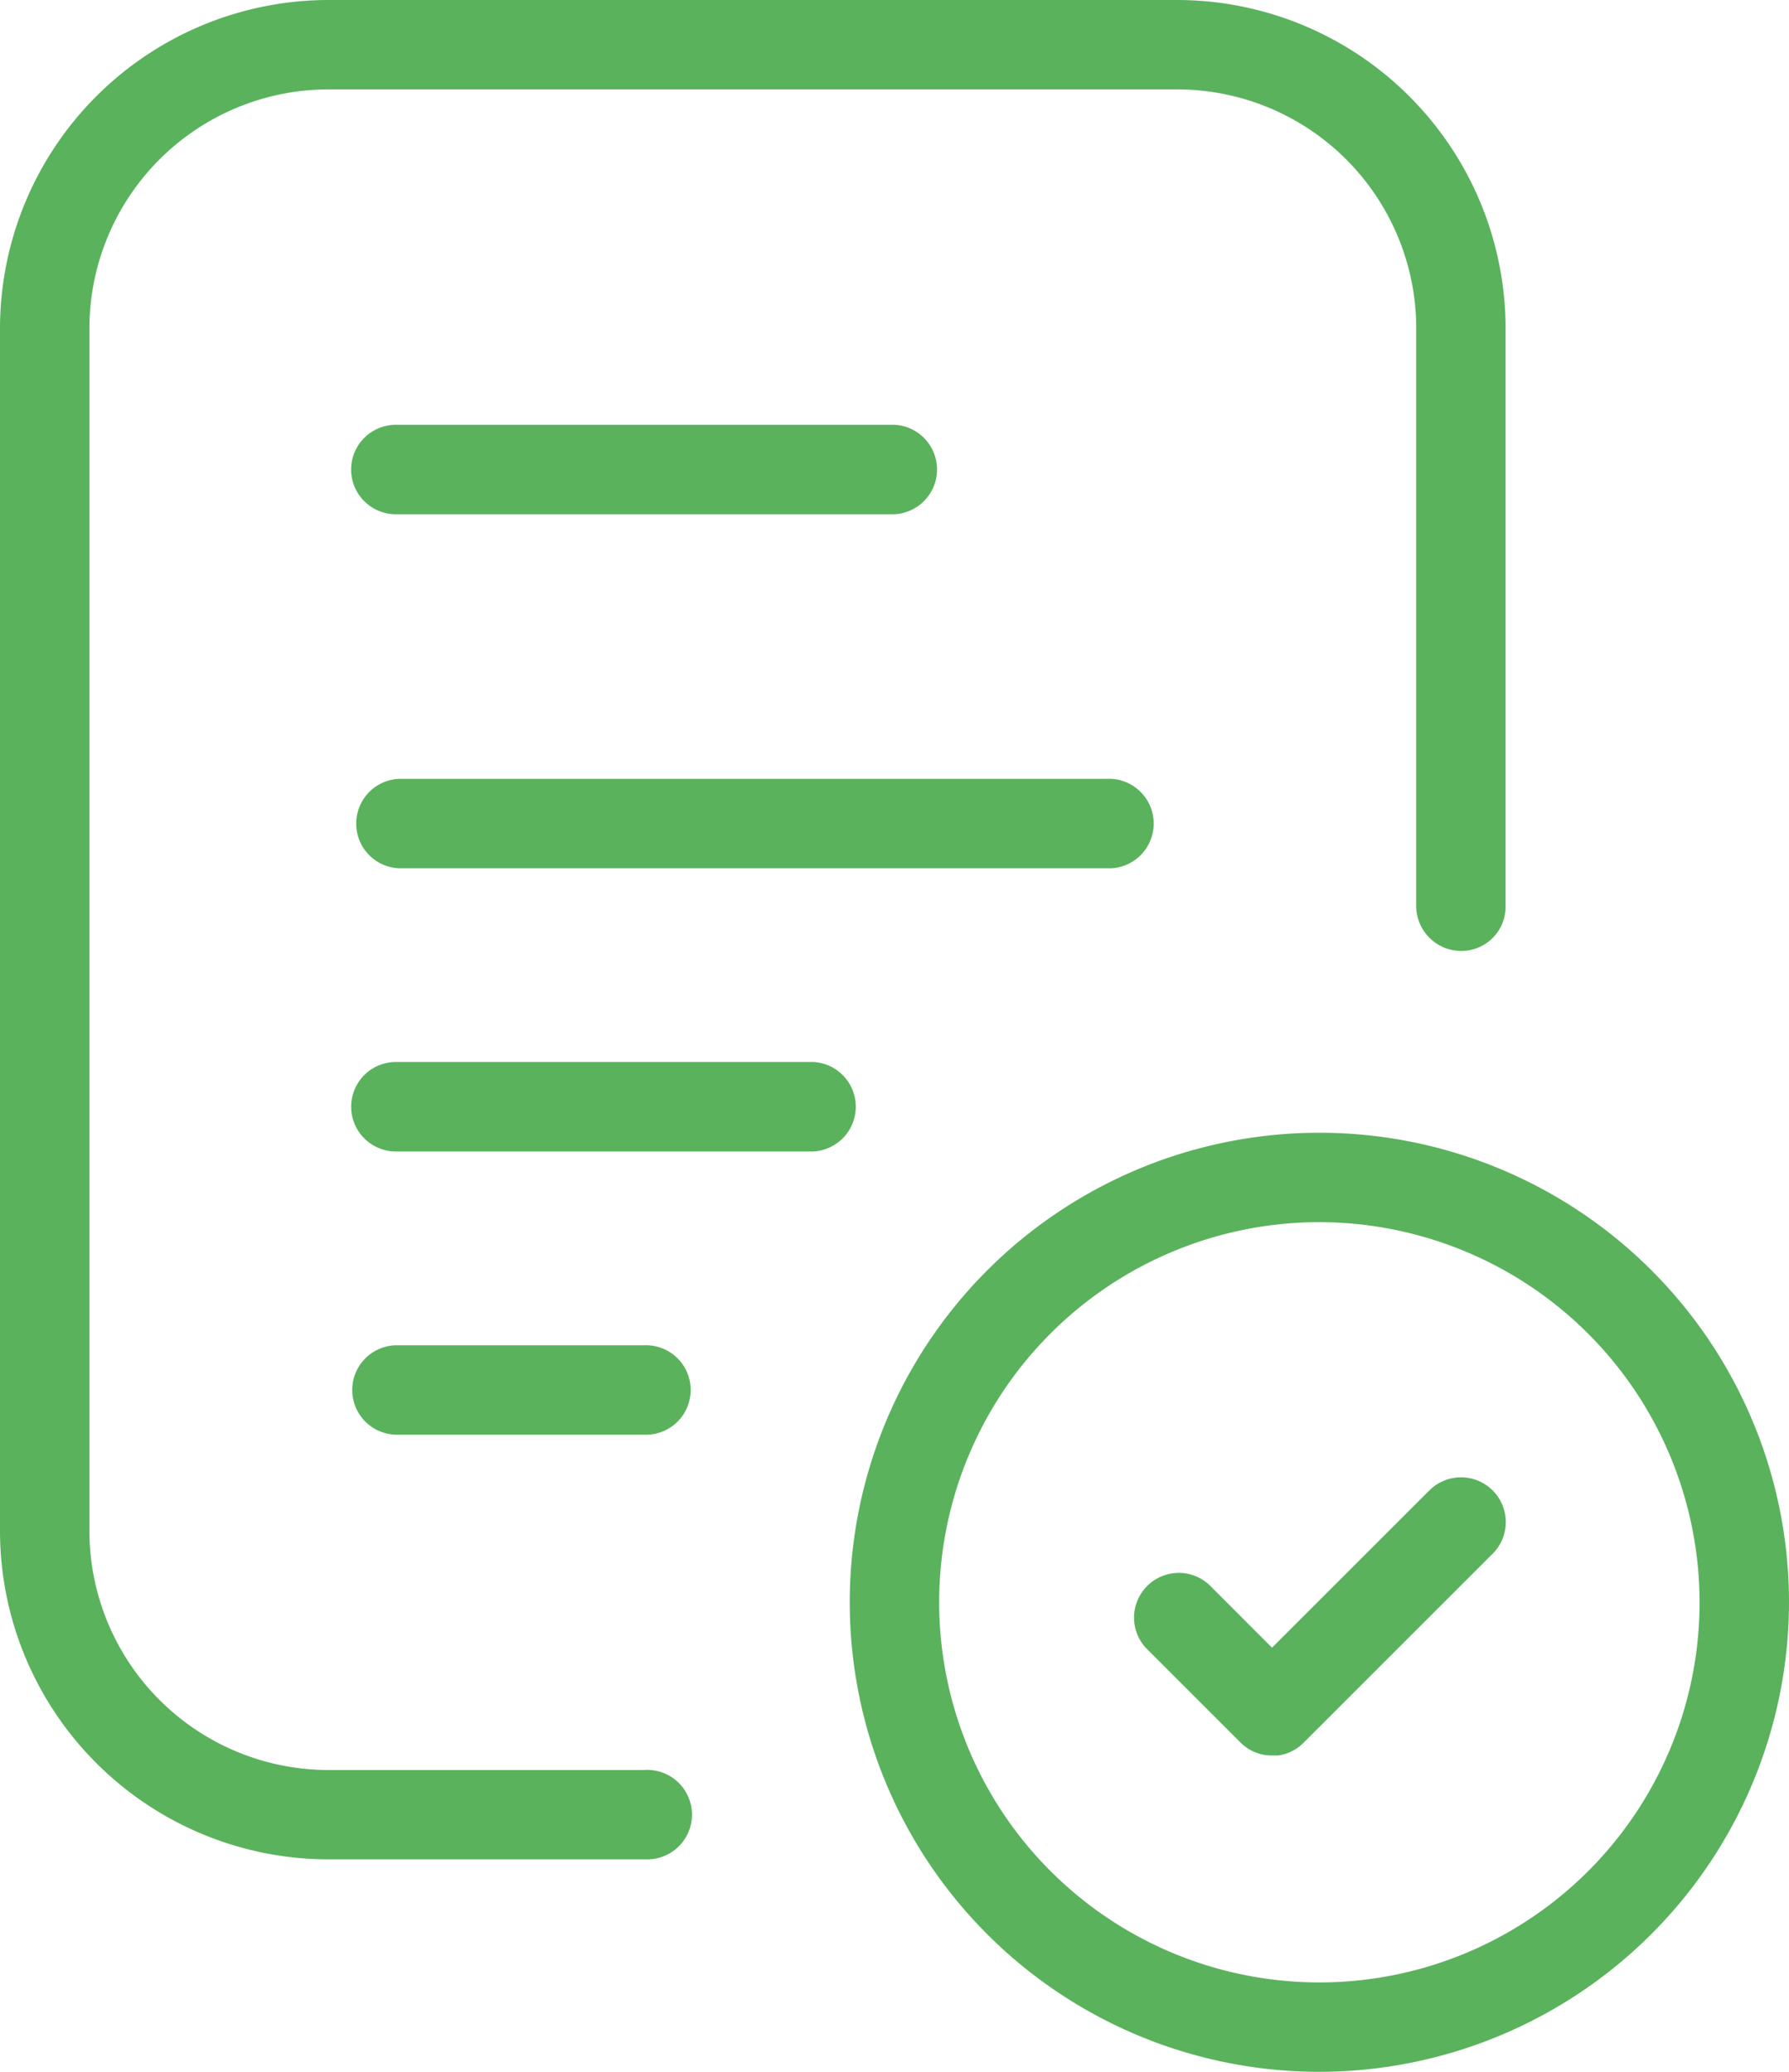 <svg id="Group_15485" data-name="Group 15485" xmlns="http://www.w3.org/2000/svg" xmlns:xlink="http://www.w3.org/1999/xlink" width="27.428" height="31.77" viewBox="0 0 27.428 31.77">
  <defs>
    <clipPath id="clip-path">
      <rect id="Rectangle_16914" data-name="Rectangle 16914" width="27.428" height="31.77" transform="translate(0 0)" fill="#5ab25d"/>
    </clipPath>
  </defs>
  <g id="Group_15484" data-name="Group 15484" clip-path="url(#clip-path)">
    <path id="Path_25882" data-name="Path 25882" d="M6.08,7.886a.686.686,0,0,1-.021-1.372h7.654a.687.687,0,0,1,.653.707.688.688,0,0,1-.665.665Z" fill="#5ab25d"/>
    <path id="Path_25883" data-name="Path 25883" d="M6.114,13.314a.684.684,0,0,1-.652-.707.685.685,0,0,1,.664-.664H16.971A.686.686,0,0,1,17.5,13.1a.682.682,0,0,1-.479.215H6.114Z" fill="#5ab25d"/>
    <path id="Path_25884" data-name="Path 25884" d="M6.08,17.657a.686.686,0,0,1-.02-1.372h6.416a.687.687,0,0,1-.012,1.372Z" fill="#5ab25d"/>
    <path id="Path_25885" data-name="Path 25885" d="M6.113,22a.686.686,0,1,1-.053-1.371H9.871a.686.686,0,0,1,.532,1.155A.683.683,0,0,1,9.924,22H6.113Z" fill="#5ab25d"/>
    <path id="Path_25886" data-name="Path 25886" d="M5.028,28.512A5.041,5.041,0,0,1,0,23.484V5.028A5.041,5.041,0,0,1,5.028,0H18.056a5.041,5.041,0,0,1,5.027,5.029v8.9a.679.679,0,0,1-.684.653.691.691,0,0,1-.686-.665V5.028a3.666,3.666,0,0,0-3.657-3.657H5.028A3.667,3.667,0,0,0,1.371,5.028V23.484a3.669,3.669,0,0,0,3.657,3.658H9.871a.686.686,0,1,1,.058,1.37Z" fill="#5ab25d"/>
    <path id="Path_25887" data-name="Path 25887" d="M20.228,31.77a7.2,7.2,0,1,1,7.2-7.2,7.208,7.208,0,0,1-7.2,7.2m0-13.029a5.829,5.829,0,1,0,5.829,5.829A5.836,5.836,0,0,0,20.228,18.741Z" fill="#5ab25d"/>
    <path id="Path_25888" data-name="Path 25888" d="M19.5,26.919a.673.673,0,0,1-.483-.2L17.57,25.272a.686.686,0,0,1,.97-.969l.962.963,2.411-2.41a.686.686,0,1,1,.973.968l-2.9,2.9a.679.679,0,0,1-.393.195Z" fill="#5ab25d"/>
  </g>
</svg>
